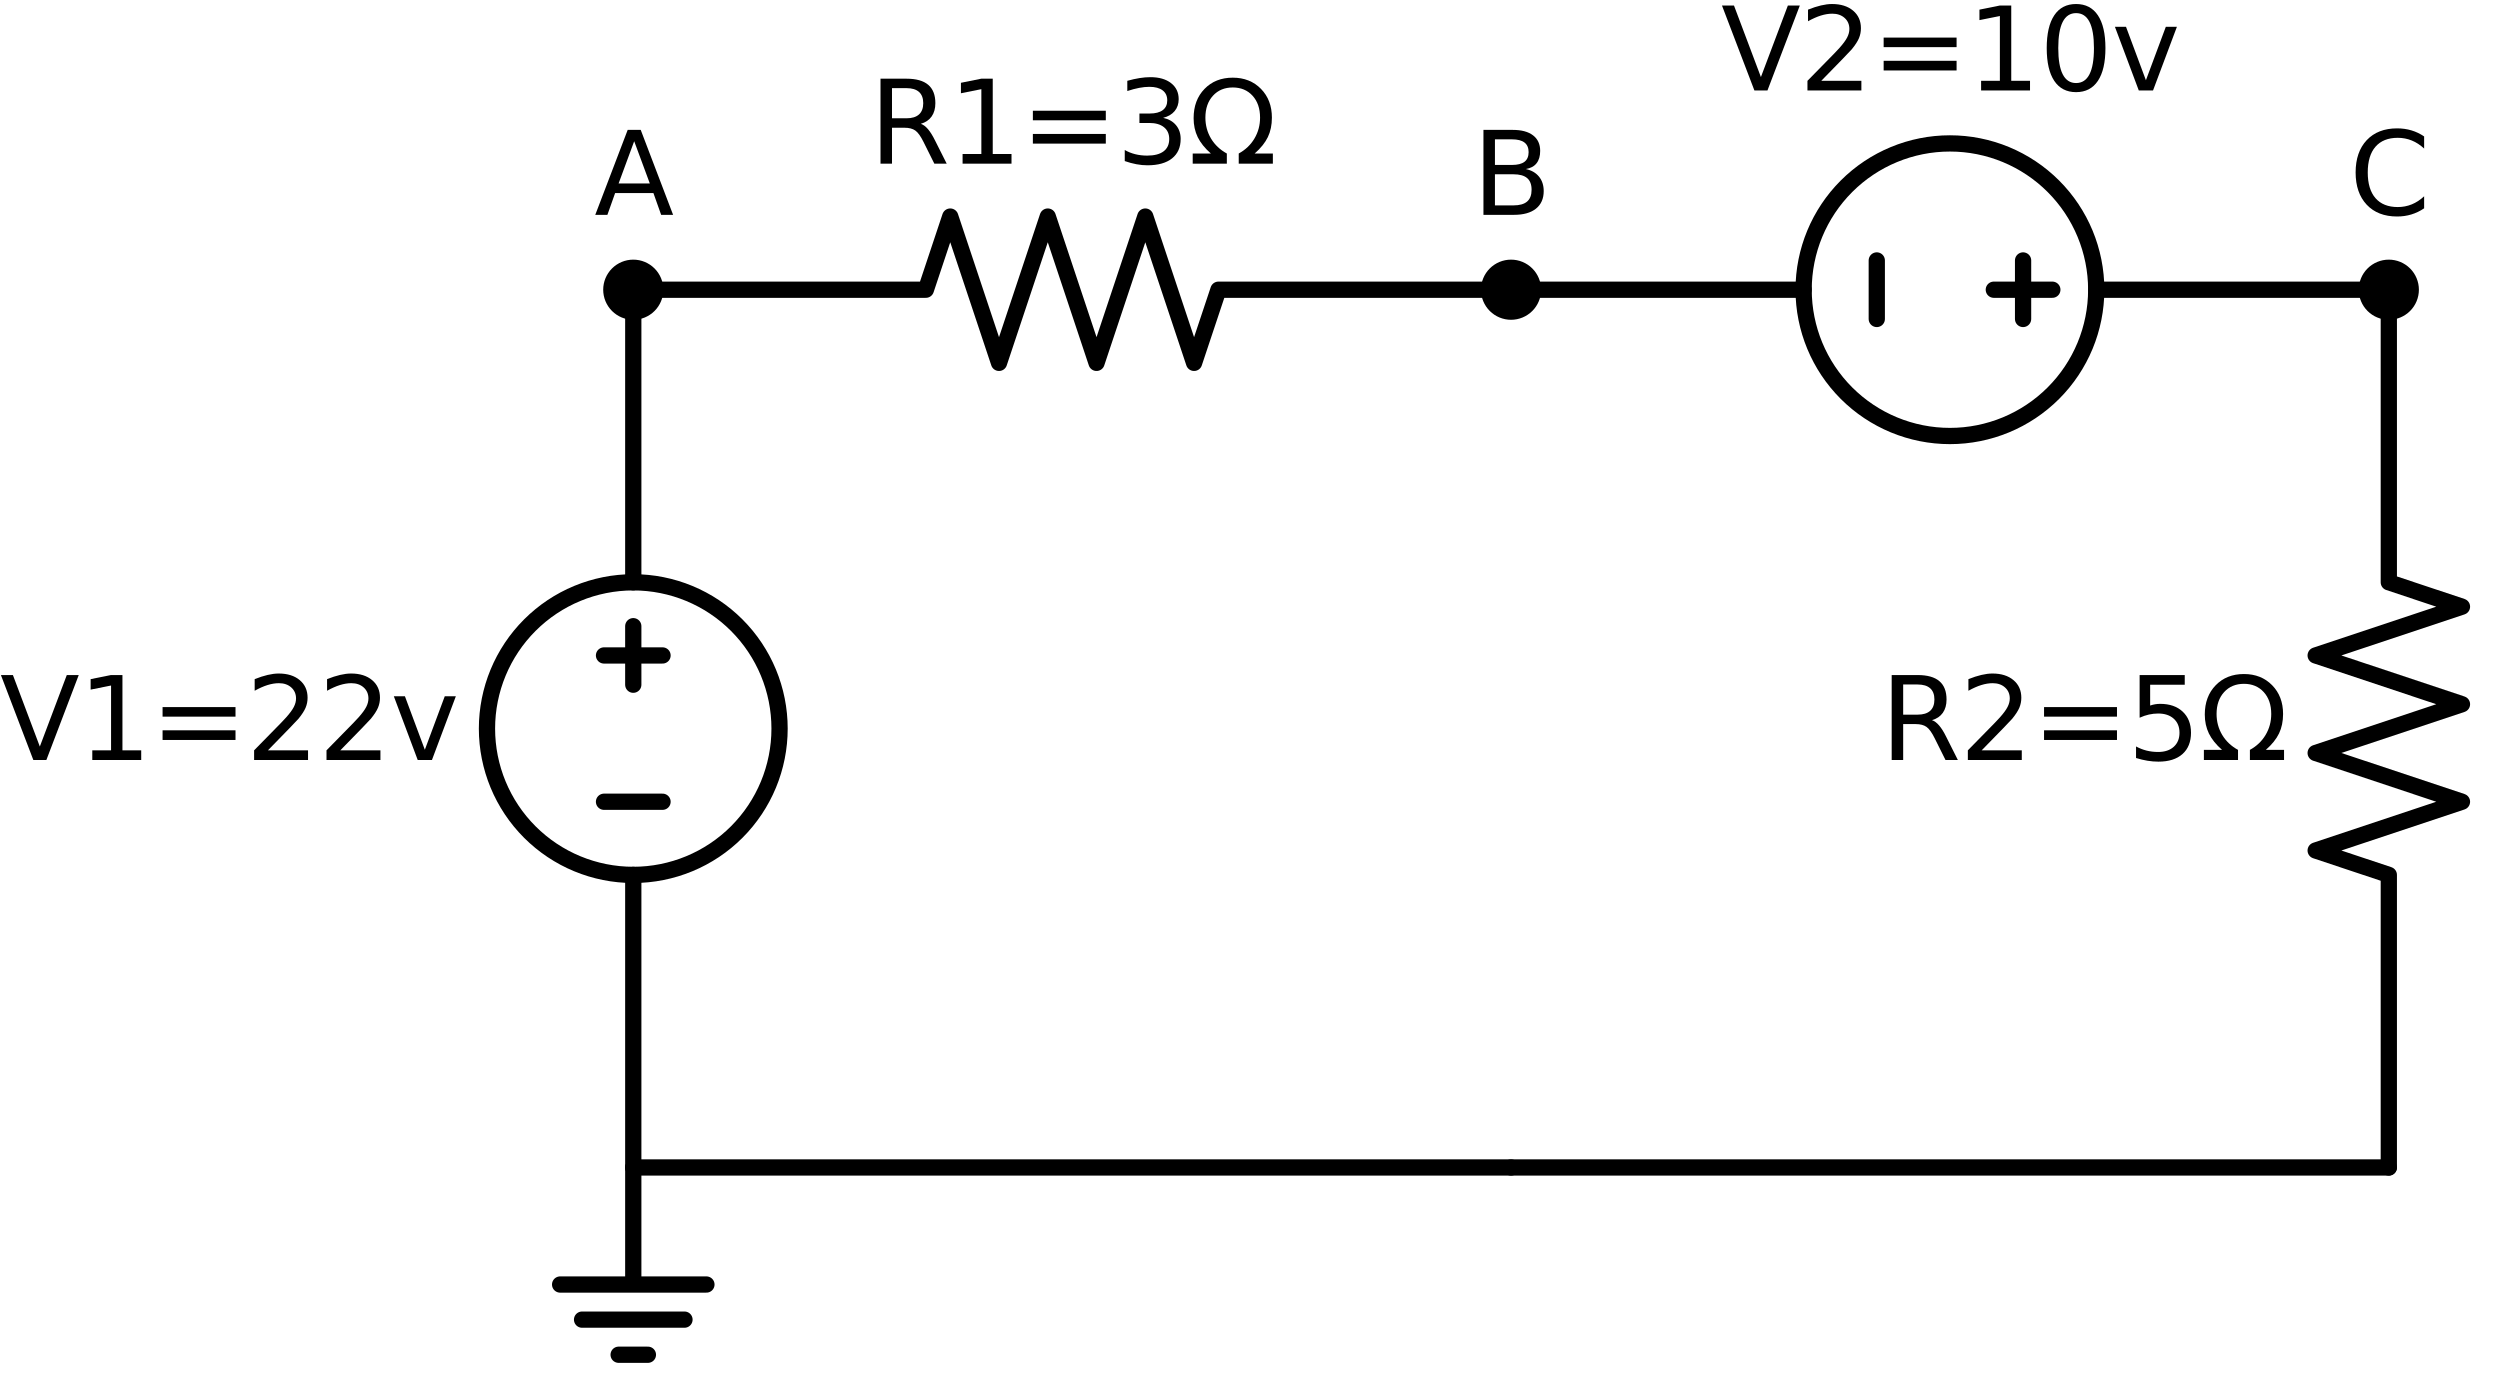 <?xml version="1.0" encoding="utf-8" standalone="no"?>
<!DOCTYPE svg PUBLIC "-//W3C//DTD SVG 1.1//EN"
  "http://www.w3.org/Graphics/SVG/1.1/DTD/svg11.dtd">
<svg xmlns:xlink="http://www.w3.org/1999/xlink" width="307.597pt" height="171.366pt" viewBox="0 0 307.597 171.366" xmlns="http://www.w3.org/2000/svg" version="1.1">
 <defs>
  <style type="text/css">*{stroke-linejoin: round; stroke-linecap: butt}</style>
 </defs>
 <g id="figure_1">
  <g id="patch_1">
   <path d="M 0 171.366 
L 307.597 171.366 
L 307.597 0 
L 0 0 
z
" style="fill: #ffffff"/>
  </g>
  <g id="axes_1">
   <g id="patch_2">
    <path d="M 77.917 107.646 
C 82.691 107.646 87.27 105.749 90.645 102.374 
C 94.021 98.998 95.917 94.42 95.917 89.646 
C 95.917 84.872 94.021 80.294 90.645 76.918 
C 87.27 73.543 82.691 71.646 77.917 71.646 
C 73.144 71.646 68.565 73.543 65.189 76.918 
C 61.814 80.294 59.917 84.872 59.917 89.646 
C 59.917 94.42 61.814 98.998 65.189 102.374 
C 68.565 105.749 73.144 107.646 77.917 107.646 
L 77.917 107.646 
z
" clip-path="url(#pff105e68bd)" style="fill: none; stroke: #000000; stroke-width: 2; stroke-linejoin: miter"/>
   </g>
   <g id="patch_3">
    <path d="M 239.917 53.646 
C 244.691 53.646 249.27 51.749 252.645 48.374 
C 256.021 44.998 257.917 40.42 257.917 35.646 
C 257.917 30.872 256.021 26.294 252.645 22.918 
C 249.27 19.543 244.691 17.646 239.917 17.646 
C 235.144 17.646 230.565 19.543 227.189 22.918 
C 223.814 26.294 221.917 30.872 221.917 35.646 
C 221.917 40.42 223.814 44.998 227.189 48.374 
C 230.565 51.749 235.144 53.646 239.917 53.646 
L 239.917 53.646 
z
" clip-path="url(#pff105e68bd)" style="fill: none; stroke: #000000; stroke-width: 2; stroke-linejoin: miter"/>
   </g>
   <g id="line2d_1">
    <path d="M 77.917 143.646 
L 77.917 158.046 
L 68.917 158.046 
L 86.917 158.046 
M 71.617 162.366 
L 84.217 162.366 
M 76.117 166.686 
L 79.717 166.686 
" clip-path="url(#pff105e68bd)" style="fill: none; stroke: #000000; stroke-width: 2; stroke-linecap: round"/>
   </g>
   <g id="line2d_2">
    <path d="M 77.917 143.646 
L 77.917 107.646 
L 77.917 107.646 
M 77.917 71.646 
L 77.917 71.646 
L 77.917 35.646 
" clip-path="url(#pff105e68bd)" style="fill: none; stroke: #000000; stroke-width: 2; stroke-linecap: round"/>
   </g>
   <g id="line2d_3">
    <path d="M 81.517 98.646 
L 74.317 98.646 
" clip-path="url(#pff105e68bd)" style="fill: none; stroke: #000000; stroke-width: 2; stroke-linecap: round"/>
   </g>
   <g id="line2d_4">
    <path d="M 77.917 84.246 
L 77.917 77.046 
" clip-path="url(#pff105e68bd)" style="fill: none; stroke: #000000; stroke-width: 2; stroke-linecap: round"/>
   </g>
   <g id="line2d_5">
    <path d="M 81.517 80.646 
L 74.317 80.646 
" clip-path="url(#pff105e68bd)" style="fill: none; stroke: #000000; stroke-width: 2; stroke-linecap: round"/>
   </g>
   <g id="line2d_6">
    <path d="M 77.917 35.646 
L 113.917 35.646 
L 116.917 26.646 
L 122.917 44.646 
L 128.917 26.646 
L 134.917 44.646 
L 140.917 26.646 
L 146.917 44.646 
L 149.917 35.646 
L 185.917 35.646 
" clip-path="url(#pff105e68bd)" style="fill: none; stroke: #000000; stroke-width: 2; stroke-linecap: round"/>
   </g>
   <g id="line2d_7">
    <path d="M 185.917 35.646 
L 221.917 35.646 
L 221.917 35.646 
M 257.917 35.646 
L 257.917 35.646 
L 293.917 35.646 
" clip-path="url(#pff105e68bd)" style="fill: none; stroke: #000000; stroke-width: 2; stroke-linecap: round"/>
   </g>
   <g id="line2d_8">
    <path d="M 230.917 39.246 
L 230.917 32.046 
" clip-path="url(#pff105e68bd)" style="fill: none; stroke: #000000; stroke-width: 2; stroke-linecap: round"/>
   </g>
   <g id="line2d_9">
    <path d="M 245.317 35.646 
L 252.517 35.646 
" clip-path="url(#pff105e68bd)" style="fill: none; stroke: #000000; stroke-width: 2; stroke-linecap: round"/>
   </g>
   <g id="line2d_10">
    <path d="M 248.917 39.246 
L 248.917 32.046 
" clip-path="url(#pff105e68bd)" style="fill: none; stroke: #000000; stroke-width: 2; stroke-linecap: round"/>
   </g>
   <g id="line2d_11">
    <path d="M 293.917 35.646 
L 293.917 71.646 
L 302.917 74.646 
L 284.917 80.646 
L 302.917 86.646 
L 284.917 92.646 
L 302.917 98.646 
L 284.917 104.646 
L 293.917 107.646 
L 293.917 143.646 
" clip-path="url(#pff105e68bd)" style="fill: none; stroke: #000000; stroke-width: 2; stroke-linecap: round"/>
   </g>
   <g id="line2d_12">
    <path d="M 293.917 143.646 
L 239.917 143.646 
L 185.917 143.646 
" clip-path="url(#pff105e68bd)" style="fill: none; stroke: #000000; stroke-width: 2; stroke-linecap: round"/>
   </g>
   <g id="line2d_13">
    <path d="M 185.917 143.646 
L 131.917 143.646 
L 77.917 143.646 
" clip-path="url(#pff105e68bd)" style="fill: none; stroke: #000000; stroke-width: 2; stroke-linecap: round"/>
   </g>
   <g id="text_1">
    <!-- V1=22v -->
    <g transform="translate(0 93.509) scale(0.14 -0.14)">
     <defs>
      <path id="DejaVuSans-56" d="M 1831 0 
L 50 4666 
L 709 4666 
L 2188 738 
L 3669 4666 
L 4325 4666 
L 2547 0 
L 1831 0 
z
" transform="scale(0.016)"/>
      <path id="DejaVuSans-31" d="M 794 531 
L 1825 531 
L 1825 4091 
L 703 3866 
L 703 4441 
L 1819 4666 
L 2450 4666 
L 2450 531 
L 3481 531 
L 3481 0 
L 794 0 
L 794 531 
z
" transform="scale(0.016)"/>
      <path id="DejaVuSans-3d" d="M 678 2906 
L 4684 2906 
L 4684 2381 
L 678 2381 
L 678 2906 
z
M 678 1631 
L 4684 1631 
L 4684 1100 
L 678 1100 
L 678 1631 
z
" transform="scale(0.016)"/>
      <path id="DejaVuSans-32" d="M 1228 531 
L 3431 531 
L 3431 0 
L 469 0 
L 469 531 
Q 828 903 1448 1529 
Q 2069 2156 2228 2338 
Q 2531 2678 2651 2914 
Q 2772 3150 2772 3378 
Q 2772 3750 2511 3984 
Q 2250 4219 1831 4219 
Q 1534 4219 1204 4116 
Q 875 4013 500 3803 
L 500 4441 
Q 881 4594 1212 4672 
Q 1544 4750 1819 4750 
Q 2544 4750 2975 4387 
Q 3406 4025 3406 3419 
Q 3406 3131 3298 2873 
Q 3191 2616 2906 2266 
Q 2828 2175 2409 1742 
Q 1991 1309 1228 531 
z
" transform="scale(0.016)"/>
      <path id="DejaVuSans-76" d="M 191 3500 
L 800 3500 
L 1894 563 
L 2988 3500 
L 3597 3500 
L 2284 0 
L 1503 0 
L 191 3500 
z
" transform="scale(0.016)"/>
     </defs>
     <use xlink:href="#DejaVuSans-56"/>
     <use xlink:href="#DejaVuSans-31" x="68.408"/>
     <use xlink:href="#DejaVuSans-3d" x="132.031"/>
     <use xlink:href="#DejaVuSans-32" x="215.82"/>
     <use xlink:href="#DejaVuSans-32" x="279.443"/>
     <use xlink:href="#DejaVuSans-76" x="343.066"/>
    </g>
   </g>
   <g id="text_2">
    <!-- R1=3Ω -->
    <g transform="translate(106.93 20.134) scale(0.14 -0.14)">
     <defs>
      <path id="DejaVuSans-52" d="M 2841 2188 
Q 3044 2119 3236 1894 
Q 3428 1669 3622 1275 
L 4263 0 
L 3584 0 
L 2988 1197 
Q 2756 1666 2539 1819 
Q 2322 1972 1947 1972 
L 1259 1972 
L 1259 0 
L 628 0 
L 628 4666 
L 2053 4666 
Q 2853 4666 3247 4331 
Q 3641 3997 3641 3322 
Q 3641 2881 3436 2590 
Q 3231 2300 2841 2188 
z
M 1259 4147 
L 1259 2491 
L 2053 2491 
Q 2509 2491 2742 2702 
Q 2975 2913 2975 3322 
Q 2975 3731 2742 3939 
Q 2509 4147 2053 4147 
L 1259 4147 
z
" transform="scale(0.016)"/>
      <path id="DejaVuSans-33" d="M 2597 2516 
Q 3050 2419 3304 2112 
Q 3559 1806 3559 1356 
Q 3559 666 3084 287 
Q 2609 -91 1734 -91 
Q 1441 -91 1130 -33 
Q 819 25 488 141 
L 488 750 
Q 750 597 1062 519 
Q 1375 441 1716 441 
Q 2309 441 2620 675 
Q 2931 909 2931 1356 
Q 2931 1769 2642 2001 
Q 2353 2234 1838 2234 
L 1294 2234 
L 1294 2753 
L 1863 2753 
Q 2328 2753 2575 2939 
Q 2822 3125 2822 3475 
Q 2822 3834 2567 4026 
Q 2313 4219 1838 4219 
Q 1578 4219 1281 4162 
Q 984 4106 628 3988 
L 628 4550 
Q 988 4650 1302 4700 
Q 1616 4750 1894 4750 
Q 2613 4750 3031 4423 
Q 3450 4097 3450 3541 
Q 3450 3153 3228 2886 
Q 3006 2619 2597 2516 
z
" transform="scale(0.016)"/>
      <path id="DejaVuSans-3a9" d="M 4647 556 
L 4647 0 
L 2772 0 
L 2772 556 
Q 3325 859 3634 1378 
Q 3944 1897 3944 2528 
Q 3944 3278 3531 3731 
Q 3119 4184 2444 4184 
Q 1769 4184 1355 3729 
Q 941 3275 941 2528 
Q 941 1897 1250 1378 
Q 1563 859 2119 556 
L 2119 0 
L 244 0 
L 244 556 
L 1241 556 
Q 747 991 519 1456 
Q 294 1922 294 2497 
Q 294 3491 894 4106 
Q 1491 4722 2444 4722 
Q 3391 4722 3994 4106 
Q 4594 3494 4594 2528 
Q 4594 1922 4372 1459 
Q 4150 997 3647 556 
L 4647 556 
z
" transform="scale(0.016)"/>
     </defs>
     <use xlink:href="#DejaVuSans-52"/>
     <use xlink:href="#DejaVuSans-31" x="69.482"/>
     <use xlink:href="#DejaVuSans-3d" x="133.105"/>
     <use xlink:href="#DejaVuSans-33" x="216.895"/>
     <use xlink:href="#DejaVuSans-3a9" x="280.518"/>
    </g>
   </g>
   <g id="text_3">
    <!-- V2=10v -->
    <g transform="translate(211.759 11.134) scale(0.14 -0.14)">
     <defs>
      <path id="DejaVuSans-30" d="M 2034 4250 
Q 1547 4250 1301 3770 
Q 1056 3291 1056 2328 
Q 1056 1369 1301 889 
Q 1547 409 2034 409 
Q 2525 409 2770 889 
Q 3016 1369 3016 2328 
Q 3016 3291 2770 3770 
Q 2525 4250 2034 4250 
z
M 2034 4750 
Q 2819 4750 3233 4129 
Q 3647 3509 3647 2328 
Q 3647 1150 3233 529 
Q 2819 -91 2034 -91 
Q 1250 -91 836 529 
Q 422 1150 422 2328 
Q 422 3509 836 4129 
Q 1250 4750 2034 4750 
z
" transform="scale(0.016)"/>
     </defs>
     <use xlink:href="#DejaVuSans-56"/>
     <use xlink:href="#DejaVuSans-32" x="68.408"/>
     <use xlink:href="#DejaVuSans-3d" x="132.031"/>
     <use xlink:href="#DejaVuSans-31" x="215.82"/>
     <use xlink:href="#DejaVuSans-30" x="279.443"/>
     <use xlink:href="#DejaVuSans-76" x="343.066"/>
    </g>
   </g>
   <g id="text_4">
    <!-- R2=5Ω -->
    <g transform="translate(231.344 93.509) scale(0.14 -0.14)">
     <defs>
      <path id="DejaVuSans-35" d="M 691 4666 
L 3169 4666 
L 3169 4134 
L 1269 4134 
L 1269 2991 
Q 1406 3038 1543 3061 
Q 1681 3084 1819 3084 
Q 2600 3084 3056 2656 
Q 3513 2228 3513 1497 
Q 3513 744 3044 326 
Q 2575 -91 1722 -91 
Q 1428 -91 1123 -41 
Q 819 9 494 109 
L 494 744 
Q 775 591 1075 516 
Q 1375 441 1709 441 
Q 2250 441 2565 725 
Q 2881 1009 2881 1497 
Q 2881 1984 2565 2268 
Q 2250 2553 1709 2553 
Q 1456 2553 1204 2497 
Q 953 2441 691 2322 
L 691 4666 
z
" transform="scale(0.016)"/>
     </defs>
     <use xlink:href="#DejaVuSans-52"/>
     <use xlink:href="#DejaVuSans-32" x="69.482"/>
     <use xlink:href="#DejaVuSans-3d" x="133.105"/>
     <use xlink:href="#DejaVuSans-35" x="216.895"/>
     <use xlink:href="#DejaVuSans-3a9" x="280.518"/>
    </g>
   </g>
   <g id="patch_4">
    <path d="M 77.917 38.346 
C 78.633 38.346 79.32 38.062 79.826 37.555 
C 80.333 37.049 80.617 36.362 80.617 35.646 
C 80.617 34.93 80.333 34.243 79.826 33.737 
C 79.32 33.23 78.633 32.946 77.917 32.946 
C 77.201 32.946 76.514 33.23 76.008 33.737 
C 75.502 34.243 75.217 34.93 75.217 35.646 
C 75.217 36.362 75.502 37.049 76.008 37.555 
C 76.514 38.062 77.201 38.346 77.917 38.346 
z
" clip-path="url(#pff105e68bd)" style="stroke: #000000; stroke-width: 2; stroke-linejoin: miter"/>
   </g>
   <g id="text_5">
    <!-- A -->
    <g transform="translate(73.129 26.434) scale(0.14 -0.14)">
     <defs>
      <path id="DejaVuSans-41" d="M 2188 4044 
L 1331 1722 
L 3047 1722 
L 2188 4044 
z
M 1831 4666 
L 2547 4666 
L 4325 0 
L 3669 0 
L 3244 1197 
L 1141 1197 
L 716 0 
L 50 0 
L 1831 4666 
z
" transform="scale(0.016)"/>
     </defs>
     <use xlink:href="#DejaVuSans-41"/>
    </g>
   </g>
   <g id="patch_5">
    <path d="M 185.917 38.346 
C 186.633 38.346 187.32 38.062 187.826 37.555 
C 188.333 37.049 188.617 36.362 188.617 35.646 
C 188.617 34.93 188.333 34.243 187.826 33.737 
C 187.32 33.23 186.633 32.946 185.917 32.946 
C 185.201 32.946 184.514 33.23 184.008 33.737 
C 183.502 34.243 183.217 34.93 183.217 35.646 
C 183.217 36.362 183.502 37.049 184.008 37.555 
C 184.514 38.062 185.201 38.346 185.917 38.346 
z
" clip-path="url(#pff105e68bd)" style="stroke: #000000; stroke-width: 2; stroke-linejoin: miter"/>
   </g>
   <g id="text_6">
    <!-- B -->
    <g transform="translate(181.115 26.434) scale(0.14 -0.14)">
     <defs>
      <path id="DejaVuSans-42" d="M 1259 2228 
L 1259 519 
L 2272 519 
Q 2781 519 3026 730 
Q 3272 941 3272 1375 
Q 3272 1813 3026 2020 
Q 2781 2228 2272 2228 
L 1259 2228 
z
M 1259 4147 
L 1259 2741 
L 2194 2741 
Q 2656 2741 2882 2914 
Q 3109 3088 3109 3444 
Q 3109 3797 2882 3972 
Q 2656 4147 2194 4147 
L 1259 4147 
z
M 628 4666 
L 2241 4666 
Q 2963 4666 3353 4366 
Q 3744 4066 3744 3513 
Q 3744 3084 3544 2831 
Q 3344 2578 2956 2516 
Q 3422 2416 3680 2098 
Q 3938 1781 3938 1306 
Q 3938 681 3513 340 
Q 3088 0 2303 0 
L 628 0 
L 628 4666 
z
" transform="scale(0.016)"/>
     </defs>
     <use xlink:href="#DejaVuSans-42"/>
    </g>
   </g>
   <g id="patch_6">
    <path d="M 293.917 38.346 
C 294.633 38.346 295.32 38.062 295.826 37.555 
C 296.333 37.049 296.617 36.362 296.617 35.646 
C 296.617 34.93 296.333 34.243 295.826 33.737 
C 295.32 33.23 294.633 32.946 293.917 32.946 
C 293.201 32.946 292.514 33.23 292.008 33.737 
C 291.502 34.243 291.217 34.93 291.217 35.646 
C 291.217 36.362 291.502 37.049 292.008 37.555 
C 292.514 38.062 293.201 38.346 293.917 38.346 
z
" clip-path="url(#pff105e68bd)" style="stroke: #000000; stroke-width: 2; stroke-linejoin: miter"/>
   </g>
   <g id="text_7">
    <!-- C -->
    <g transform="translate(289.029 26.434) scale(0.14 -0.14)">
     <defs>
      <path id="DejaVuSans-43" d="M 4122 4306 
L 4122 3641 
Q 3803 3938 3442 4084 
Q 3081 4231 2675 4231 
Q 1875 4231 1450 3742 
Q 1025 3253 1025 2328 
Q 1025 1406 1450 917 
Q 1875 428 2675 428 
Q 3081 428 3442 575 
Q 3803 722 4122 1019 
L 4122 359 
Q 3791 134 3420 21 
Q 3050 -91 2638 -91 
Q 1578 -91 968 557 
Q 359 1206 359 2328 
Q 359 3453 968 4101 
Q 1578 4750 2638 4750 
Q 3056 4750 3426 4639 
Q 3797 4528 4122 4306 
z
" transform="scale(0.016)"/>
     </defs>
     <use xlink:href="#DejaVuSans-43"/>
    </g>
   </g>
  </g>
 </g>
 <defs>
  <clipPath id="pff105e68bd">
   <rect x="6.515" y="-0" width="301.082" height="171.366"/>
  </clipPath>
 </defs>
</svg>